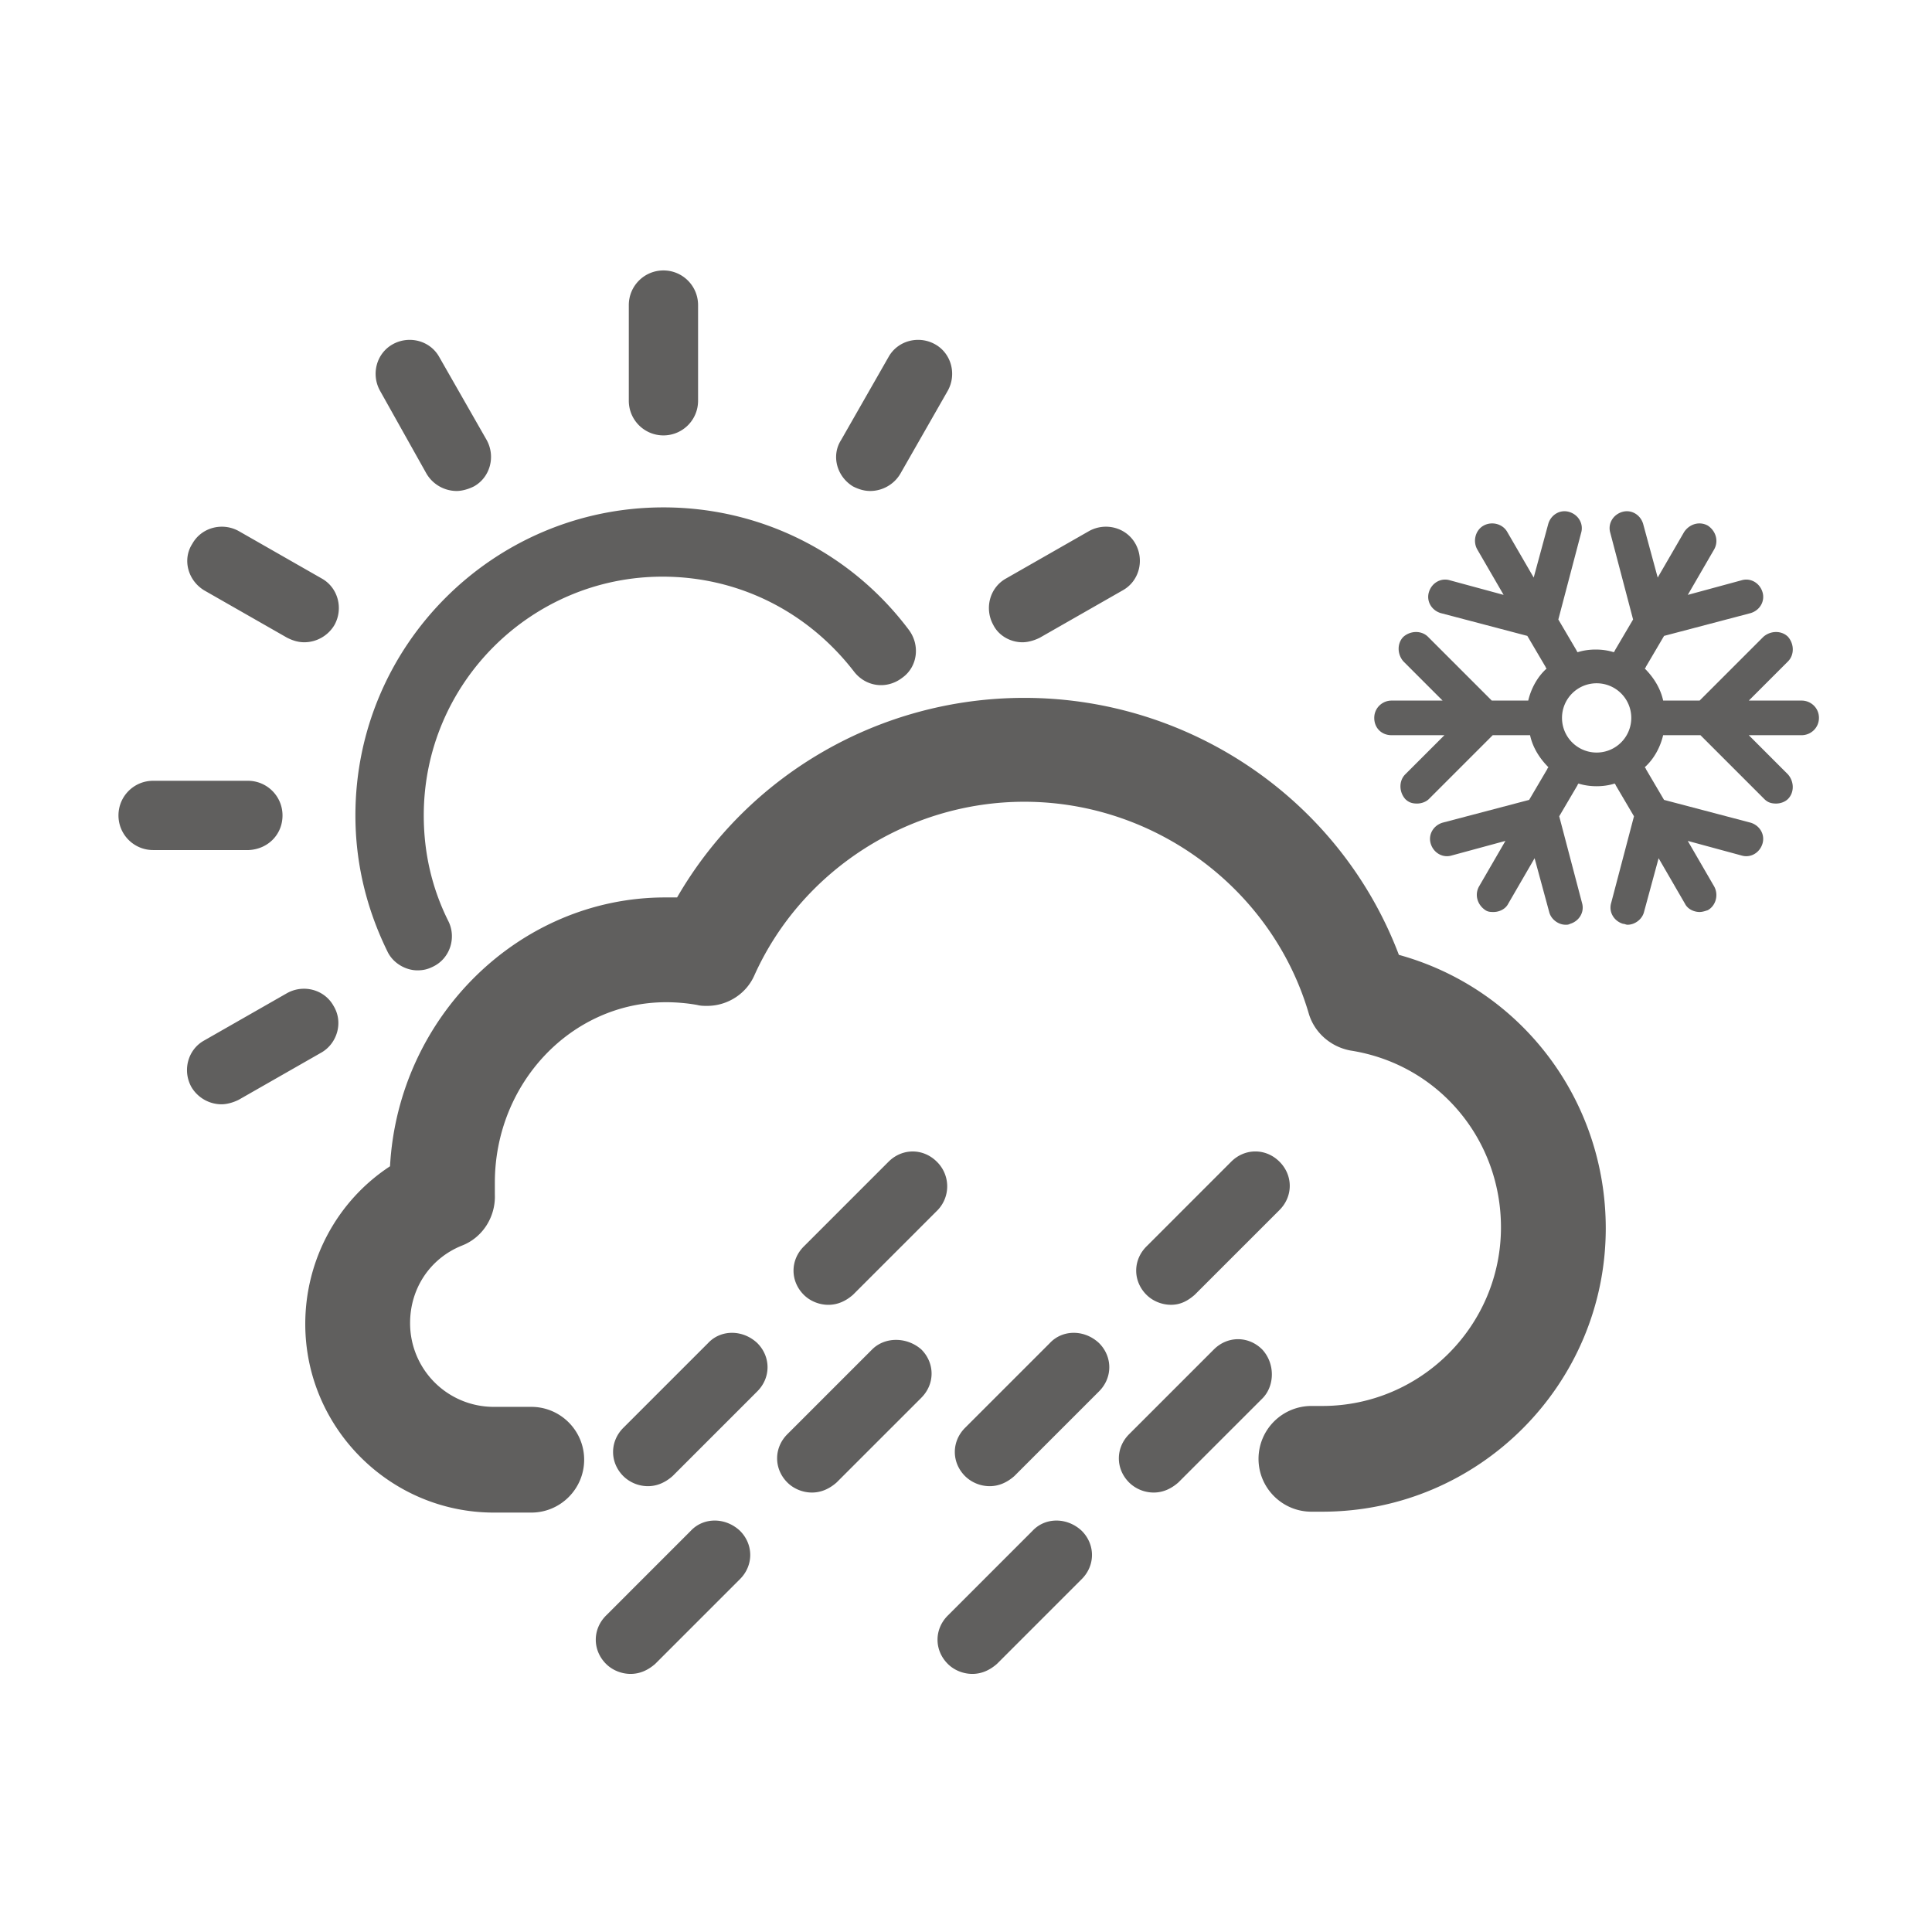 <svg width="212" height="212" viewBox="0 0 212 212" xmlns="http://www.w3.org/2000/svg"><title>weather-station</title><g fill="#605F5E" fill-rule="evenodd"><path d="M45.8 106.477c.6 0 1.1-.101 1.7-.399 1.898-.9 2.6-3.2 1.699-5-1.801-3.601-2.699-7.5-2.699-11.601 0-14.5 11.8-26.2 26.199-26.2 8.301 0 15.899 3.801 21 10.399 1.301 1.7 3.601 2 5.301.7 1.699-1.2 2-3.601.699-5.3-6.399-8.5-16.301-13.4-26.899-13.4-18.601 0-33.8 15.101-33.8 33.801 0 5.199 1.199 10.199 3.5 14.899.6 1.3 2 2.101 3.3 2.101zM93.6 53.376c.601.3 1.2.5 1.9.5 1.3 0 2.6-.7 3.3-1.899l5.2-9.101c1-1.8.398-4.101-1.4-5.101s-4.1-.399-5.1 1.399l-5.2 9.101c-1.101 1.702-.5 4.002 1.3 5.101zM112.199 70.477c.601 0 1.301-.2 1.899-.5l9.101-5.2c1.801-1 2.398-3.3 1.398-5.101-1-1.8-3.3-2.399-5.1-1.399l-9.102 5.2c-1.8 1-2.398 3.3-1.398 5.101.603 1.199 1.903 1.899 3.202 1.899zM36.6 110.376c-1-1.8-3.3-2.399-5.1-1.399l-9.1 5.199c-1.8 1-2.398 3.301-1.398 5.102a3.858 3.858 0 0 0 3.3 1.898c.6 0 1.3-.199 1.899-.5l9.101-5.199c1.698-1 2.397-3.301 1.298-5.101zM31 89.477c0-2.101-1.7-3.801-3.801-3.801H16.8c-2.101 0-3.8 1.7-3.8 3.801s1.699 3.8 3.8 3.8h10.5c2.1-.101 3.7-1.701 3.7-3.8zM22.4 64.777l9.102 5.2c.6.3 1.199.5 1.898.5a3.86 3.86 0 0 0 3.301-1.899c1-1.801.399-4.101-1.399-5.101l-9.101-5.2c-1.801-1-4.101-.399-5.101 1.399-1.1 1.7-.5 4 1.3 5.101zM46.8 51.977a3.86 3.86 0 0 0 3.3 1.899c.601 0 1.3-.2 1.9-.5 1.8-1 2.398-3.3 1.398-5.101l-5.199-9.101c-1-1.8-3.301-2.399-5.101-1.399-1.8 1-2.399 3.301-1.399 5.101l5.101 9.101zM72.8 47.777c2.1 0 3.8-1.699 3.8-3.8v-10.5c0-2.101-1.7-3.801-3.8-3.801-2.101 0-3.8 1.7-3.8 3.801v10.5c0 2.099 1.699 3.8 3.8 3.8zM153.5 104.777c-6.4-16.899-22.801-28.199-41.102-28.199-15.8 0-30.3 8.399-38.1 21.899h-1.3c-16 0-29.301 13.101-30.2 29.5-5.8 3.801-9.3 10.301-9.3 17.301 0 11.398 9.3 20.699 20.699 20.699H58.3c3.2 0 5.8-2.601 5.8-5.801 0-3.199-2.6-5.8-5.8-5.8h-4.101a9.175 9.175 0 0 1-9.199-9.2c0-3.8 2.199-7.1 5.699-8.5 2.301-.898 3.699-3.199 3.601-5.6v-1.301c0-10.899 8.399-19.8 18.8-19.8 1.101 0 2.3.101 3.4.3.398.101.699.101 1.1.101 2.2 0 4.3-1.3 5.2-3.399 5.2-11.5 16.899-19 29.6-19 14.4 0 27.2 9.601 31.2 23.199.602 2.101 2.4 3.7 4.602 4.101 9.601 1.5 16.5 9.7 16.5 19.399 0 10.801-8.801 19.602-19.602 19.602h-1.2a5.807 5.807 0 0 0-5.801 5.801c0 3.199 2.602 5.8 5.801 5.8h1.199c17.2 0 31.102-14 31.102-31.101-.002-14.102-9.301-26.301-22.701-30.001z"/><path d="M102.8 127.477c-1.5-1.5-3.8-1.5-5.3 0l-9.301 9.301c-1.5 1.5-1.5 3.801 0 5.301.699.699 1.699 1.1 2.699 1.1 1 0 1.9-.398 2.7-1.1l9.3-9.301a3.773 3.773 0 0 0-.098-5.301zM77.699 147.376l-9.301 9.3c-1.5 1.5-1.5 3.801 0 5.301a3.87 3.87 0 0 0 2.7 1.102c1 0 1.9-.4 2.7-1.102l9.3-9.301c1.5-1.5 1.5-3.8 0-5.3-1.598-1.5-3.998-1.5-5.399 0zM75.8 167.977l-9.3 9.301c-1.5 1.5-1.5 3.801 0 5.301.699.699 1.699 1.1 2.699 1.1 1 0 1.899-.398 2.699-1.1l9.301-9.301c1.5-1.5 1.5-3.801 0-5.301-1.599-1.5-4-1.5-5.399 0zM95.699 148.076l-9.301 9.3c-1.5 1.5-1.5 3.8 0 5.3.7.7 1.7 1.102 2.7 1.102 1 0 1.9-.399 2.7-1.102l9.3-9.3c1.5-1.5 1.5-3.8 0-5.3-1.598-1.4-3.998-1.4-5.399 0zM131.1 142.076l9.301-9.301c1.5-1.5 1.5-3.801 0-5.301s-3.801-1.5-5.301 0l-9.3 9.301c-1.5 1.5-1.5 3.801 0 5.301.7.699 1.7 1.1 2.7 1.1 1 0 1.8-.399 2.6-1.1zM115.199 147.376l-9.301 9.3c-1.5 1.5-1.5 3.801 0 5.301a3.87 3.87 0 0 0 2.7 1.102c1 0 1.9-.4 2.7-1.102l9.3-9.301c1.5-1.5 1.5-3.8 0-5.3-1.598-1.5-3.998-1.5-5.399 0zM113.3 167.977l-9.3 9.301c-1.5 1.5-1.5 3.801 0 5.301.699.699 1.699 1.1 2.699 1.1 1 0 1.899-.398 2.699-1.1l9.301-9.301c1.5-1.5 1.5-3.801 0-5.301-1.599-1.5-4-1.5-5.399 0zM138.5 148.076c-1.5-1.5-3.801-1.5-5.301 0l-9.301 9.3c-1.5 1.5-1.5 3.8 0 5.3a3.861 3.861 0 0 0 2.699 1.102c1 0 1.9-.399 2.7-1.102l9.3-9.3c1.303-1.399 1.303-3.8-.097-5.3zM197.699 76.876h-5.801l4.301-4.3c.699-.7.699-1.9 0-2.7-.699-.7-1.899-.7-2.699 0l-7 7h-4c-.301-1.399-1.102-2.601-2-3.5 0-.101.1-.101.1-.2l2-3.399 9.5-2.5c1-.3 1.602-1.3 1.301-2.3-.301-1-1.301-1.601-2.301-1.301l-5.898 1.601 2.898-5c.5-.899.2-2-.699-2.601-.898-.5-2-.199-2.601.7l-2.899 5-1.601-5.899c-.3-1-1.3-1.601-2.3-1.301-1 .301-1.602 1.301-1.301 2.301l2.5 9.5-2 3.399c0 .101-.102.101-.102.2-.6-.2-1.3-.301-2-.301-.699 0-1.398.101-2 .301 0-.101-.1-.101-.1-.2l-2-3.399 2.5-9.5c.3-1-.303-2-1.303-2.301-1-.3-2 .301-2.299 1.301l-1.601 5.899-2.899-5c-.5-.899-1.701-1.2-2.601-.7-.9.5-1.2 1.7-.7 2.601l2.9 5-5.9-1.601c-1-.3-2 .301-2.3 1.301-.3 1 .3 2 1.3 2.3l9.5 2.5 2 3.399c0 .101.1.101.1.2-1 .899-1.697 2.2-2 3.5h-4l-7-7c-.697-.7-1.897-.7-2.697 0-.7.7-.7 1.899 0 2.7l4.3 4.3h-5.603c-1 0-1.897.8-1.897 1.899 0 1.101.8 1.899 1.897 1.899h5.803l-4.303 4.301c-.697.699-.697 1.899 0 2.699.4.4.803.5 1.303.5.5 0 1-.199 1.3-.5l7-7h4.098c.299 1.4 1.102 2.601 2 3.5 0 .101-.101.101-.101.2l-2 3.399-9.5 2.5c-1 .301-1.603 1.301-1.3 2.301.3 1 1.3 1.6 2.3 1.3l5.897-1.601-2.897 5c-.5.899-.2 2 .7 2.601.3.2.6.2.898.2.602 0 1.299-.301 1.602-.9l2.898-5 1.602 5.9c.197.8 1 1.399 1.8 1.399.2 0 .3 0 .5-.101 1-.3 1.601-1.3 1.3-2.3l-2.5-9.5 2-3.4c0-.1.1-.1.1-.199.603.199 1.303.3 2 .3.701 0 1.4-.101 2-.3 0 .101.103.101.103.199l2 3.4-2.5 9.5c-.3 1 .3 2 1.3 2.3.2 0 .301.101.5.101.801 0 1.602-.601 1.801-1.399l1.602-5.9 2.898 5c.301.601 1 .9 1.602.9.3 0 .6-.101.898-.2.899-.5 1.199-1.7.699-2.601l-2.898-5 5.898 1.601c1 .3 2-.3 2.301-1.3.301-1-.301-2-1.301-2.301l-9.5-2.5-2-3.399c0-.101-.1-.101-.1-.2 1-.899 1.697-2.199 2-3.5H186.594l7 7c.4.4.801.5 1.301.5.5 0 1-.199 1.299-.5.701-.699.701-1.899 0-2.699l-4.299-4.301h5.799c1 0 1.9-.8 1.9-1.899.006-1.099-.895-1.899-1.895-1.899zM171.4 78.777c0-2.101 1.699-3.8 3.801-3.8a3.798 3.798 0 0 1 3.801 3.8 3.801 3.801 0 0 1-7.602 0z"/></g></svg>